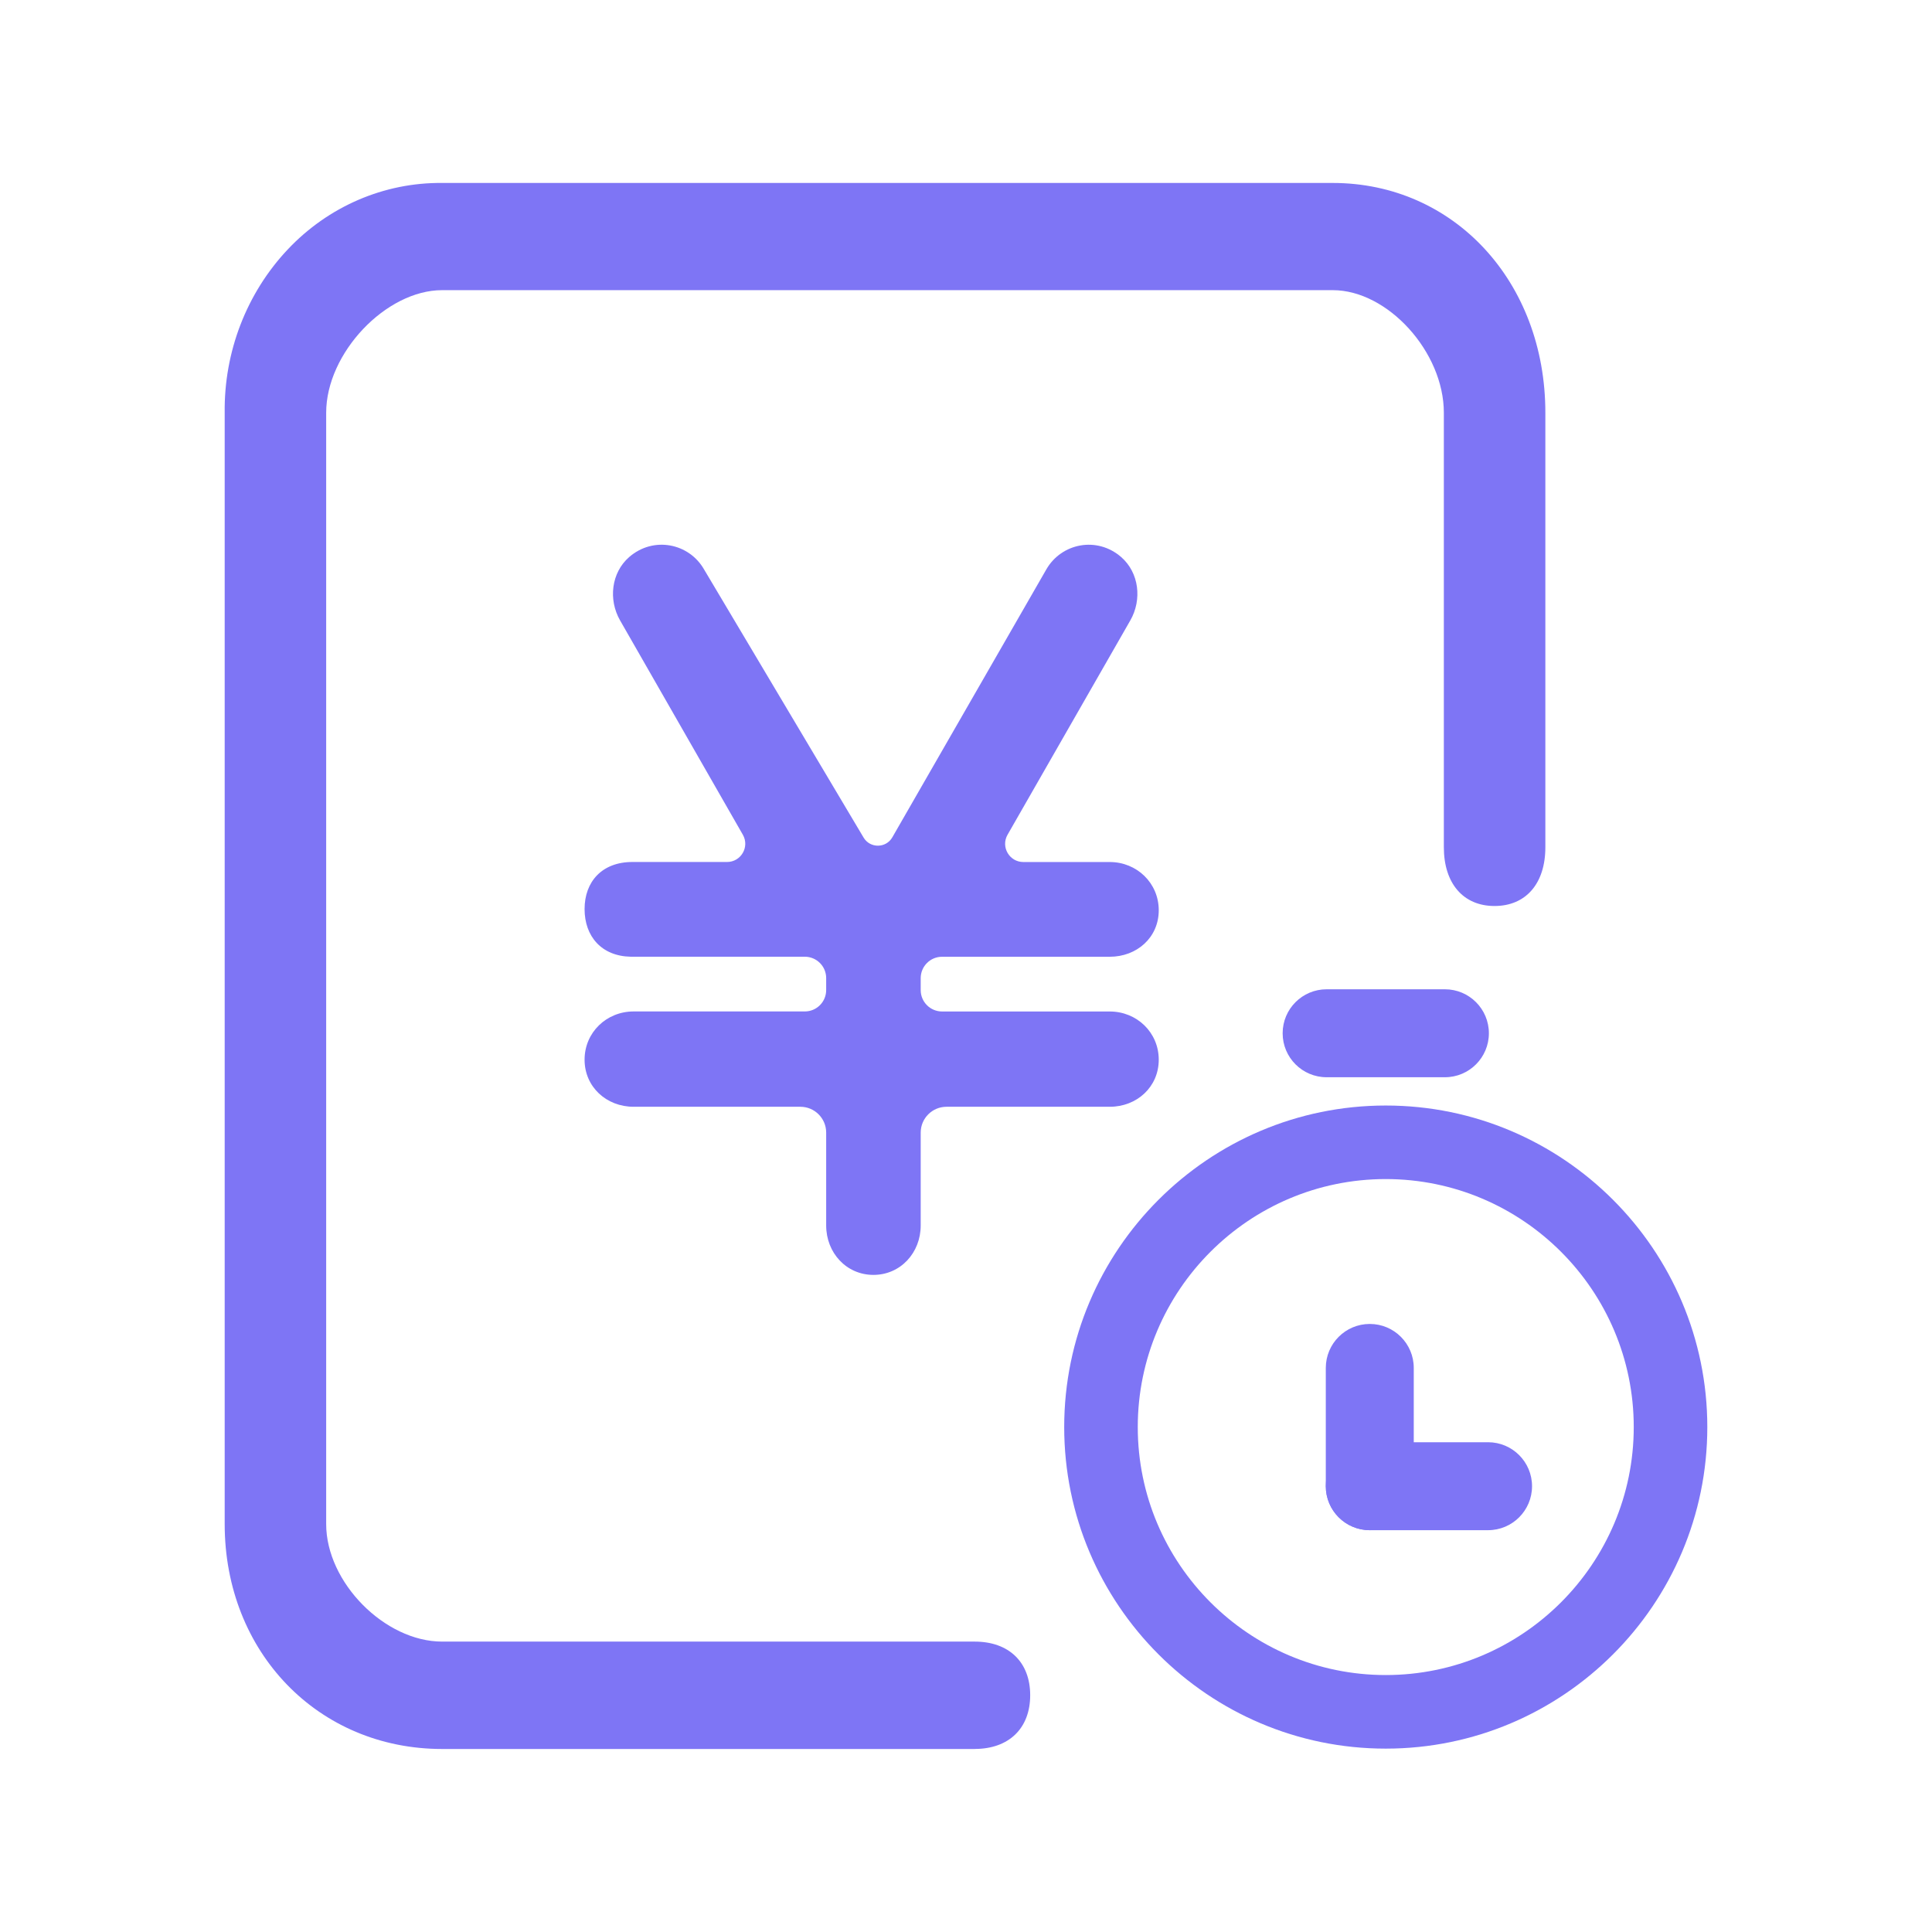 <?xml version="1.0" standalone="no"?><!DOCTYPE svg PUBLIC "-//W3C//DTD SVG 1.1//EN" "http://www.w3.org/Graphics/SVG/1.1/DTD/svg11.dtd"><svg t="1702375418848" class="icon" viewBox="0 0 1024 1024" version="1.1" xmlns="http://www.w3.org/2000/svg" p-id="67023" xmlns:xlink="http://www.w3.org/1999/xlink" width="200" height="200"><path d="M734.48 926.81c-93.98 0-170.43-76.46-170.43-170.43 0-93.98 76.46-170.43 170.43-170.43 93.98 0 170.43 76.46 170.43 170.43 0 93.97-76.45 170.43-170.43 170.43z m0-301.88c-72.48 0-131.44 58.96-131.44 131.44 0 72.48 58.96 131.44 131.44 131.44 72.48 0 131.44-58.96 131.44-131.44 0-72.47-58.96-131.44-131.44-131.44z" fill="#7E75F5" p-id="67024"></path><path d="M706.36 96.97H234.35c-30.8-0.3-60.37 12.45-81.88 35.28-21.77 23.1-33.78 54.23-33.38 86.51V807.8c0 67.91 49.58 119.2 115.26 119.2h282.27l-0.02-0.02c18.14 0 29.42-10.95 29.42-28.48 0-17.52-11.26-28.42-29.42-28.42H234.33c-30.41 0-61.45-31.4-61.45-62.28V218.75c0-31.55 31.64-64.96 61.45-64.96h472.05c29.2 0 58.89 32.79 58.89 64.96v230.33c0 19.17 10.32 31.12 26.86 31.12 16.64 0 26.94-11.94 26.94-31.12V218.75c0.01-69.42-48.44-121.78-112.71-121.78z" fill="#7E75F5" p-id="67025"></path><path d="M588.19 536.11h-88.87c-6.25 0-11.33-5.07-11.33-11.33v-6.35c0-6.25 5.07-11.33 11.33-11.33h88.87c14.35 0 25.97-10.18 25.97-24.64s-11.63-25.57-25.97-25.57H542.4c-7.42 0-12.06-8.02-8.38-14.45l65.07-113.61c6.29-10.98 4.68-25.29-4.86-33.59-12.79-11.12-31.66-7.4-39.67 6.58L472.95 443.8c-3.37 5.85-11.79 5.92-15.24 0.11l-84.54-142.1c-8-13.98-26.88-17.7-39.67-6.58-9.54 8.3-11.14 22.61-4.85 33.59l65.07 113.6c3.69 6.44-0.96 14.45-8.38 14.45H335.2c-16.19 0-25.36 10.49-25.36 24.95 0 14.47 8.98 24.95 24.43 25.26h92.29c6.25 0 11.33 5.07 11.33 11.33v6.35c0 6.25-5.07 11.33-11.33 11.33h-90.74c-14.35 0-25.98 11.1-25.98 25.57 0 14.46 11.64 24.95 25.98 24.95h88.38c7.56 0 13.69 6.13 13.69 13.69v49.24c0 14.46 10.7 26.18 25.05 26.18 14.34 0 25.05-11.72 25.05-26.18V600.3c0-7.56 6.13-13.69 13.69-13.69h86.51c14.35 0 25.97-10.49 25.97-24.95 0-14.46-11.63-25.55-25.97-25.55z m0 0M702.7 787.72v-62.69c0-12.87 10.43-23.31 23.31-23.31 12.87 0 23.31 10.43 23.31 23.31v62.69c0 12.87-10.43 23.31-23.31 23.31-12.87 0-23.31-10.44-23.31-23.31z" fill="#7E75F5" p-id="67026"></path><path d="M726.01 764.41h62.69c12.87 0 23.31 10.43 23.31 23.31 0 12.87-10.43 23.31-23.31 23.31h-62.69c-12.87 0-23.31-10.43-23.31-23.31 0-12.87 10.44-23.31 23.31-23.31zM703.14 524.34h62.69c12.87 0 23.31 10.43 23.31 23.31 0 12.87-10.43 23.31-23.31 23.31h-62.69c-12.87 0-23.31-10.43-23.31-23.31 0-12.88 10.43-23.31 23.31-23.31z" fill="#7E75F5" p-id="67027"></path></svg>